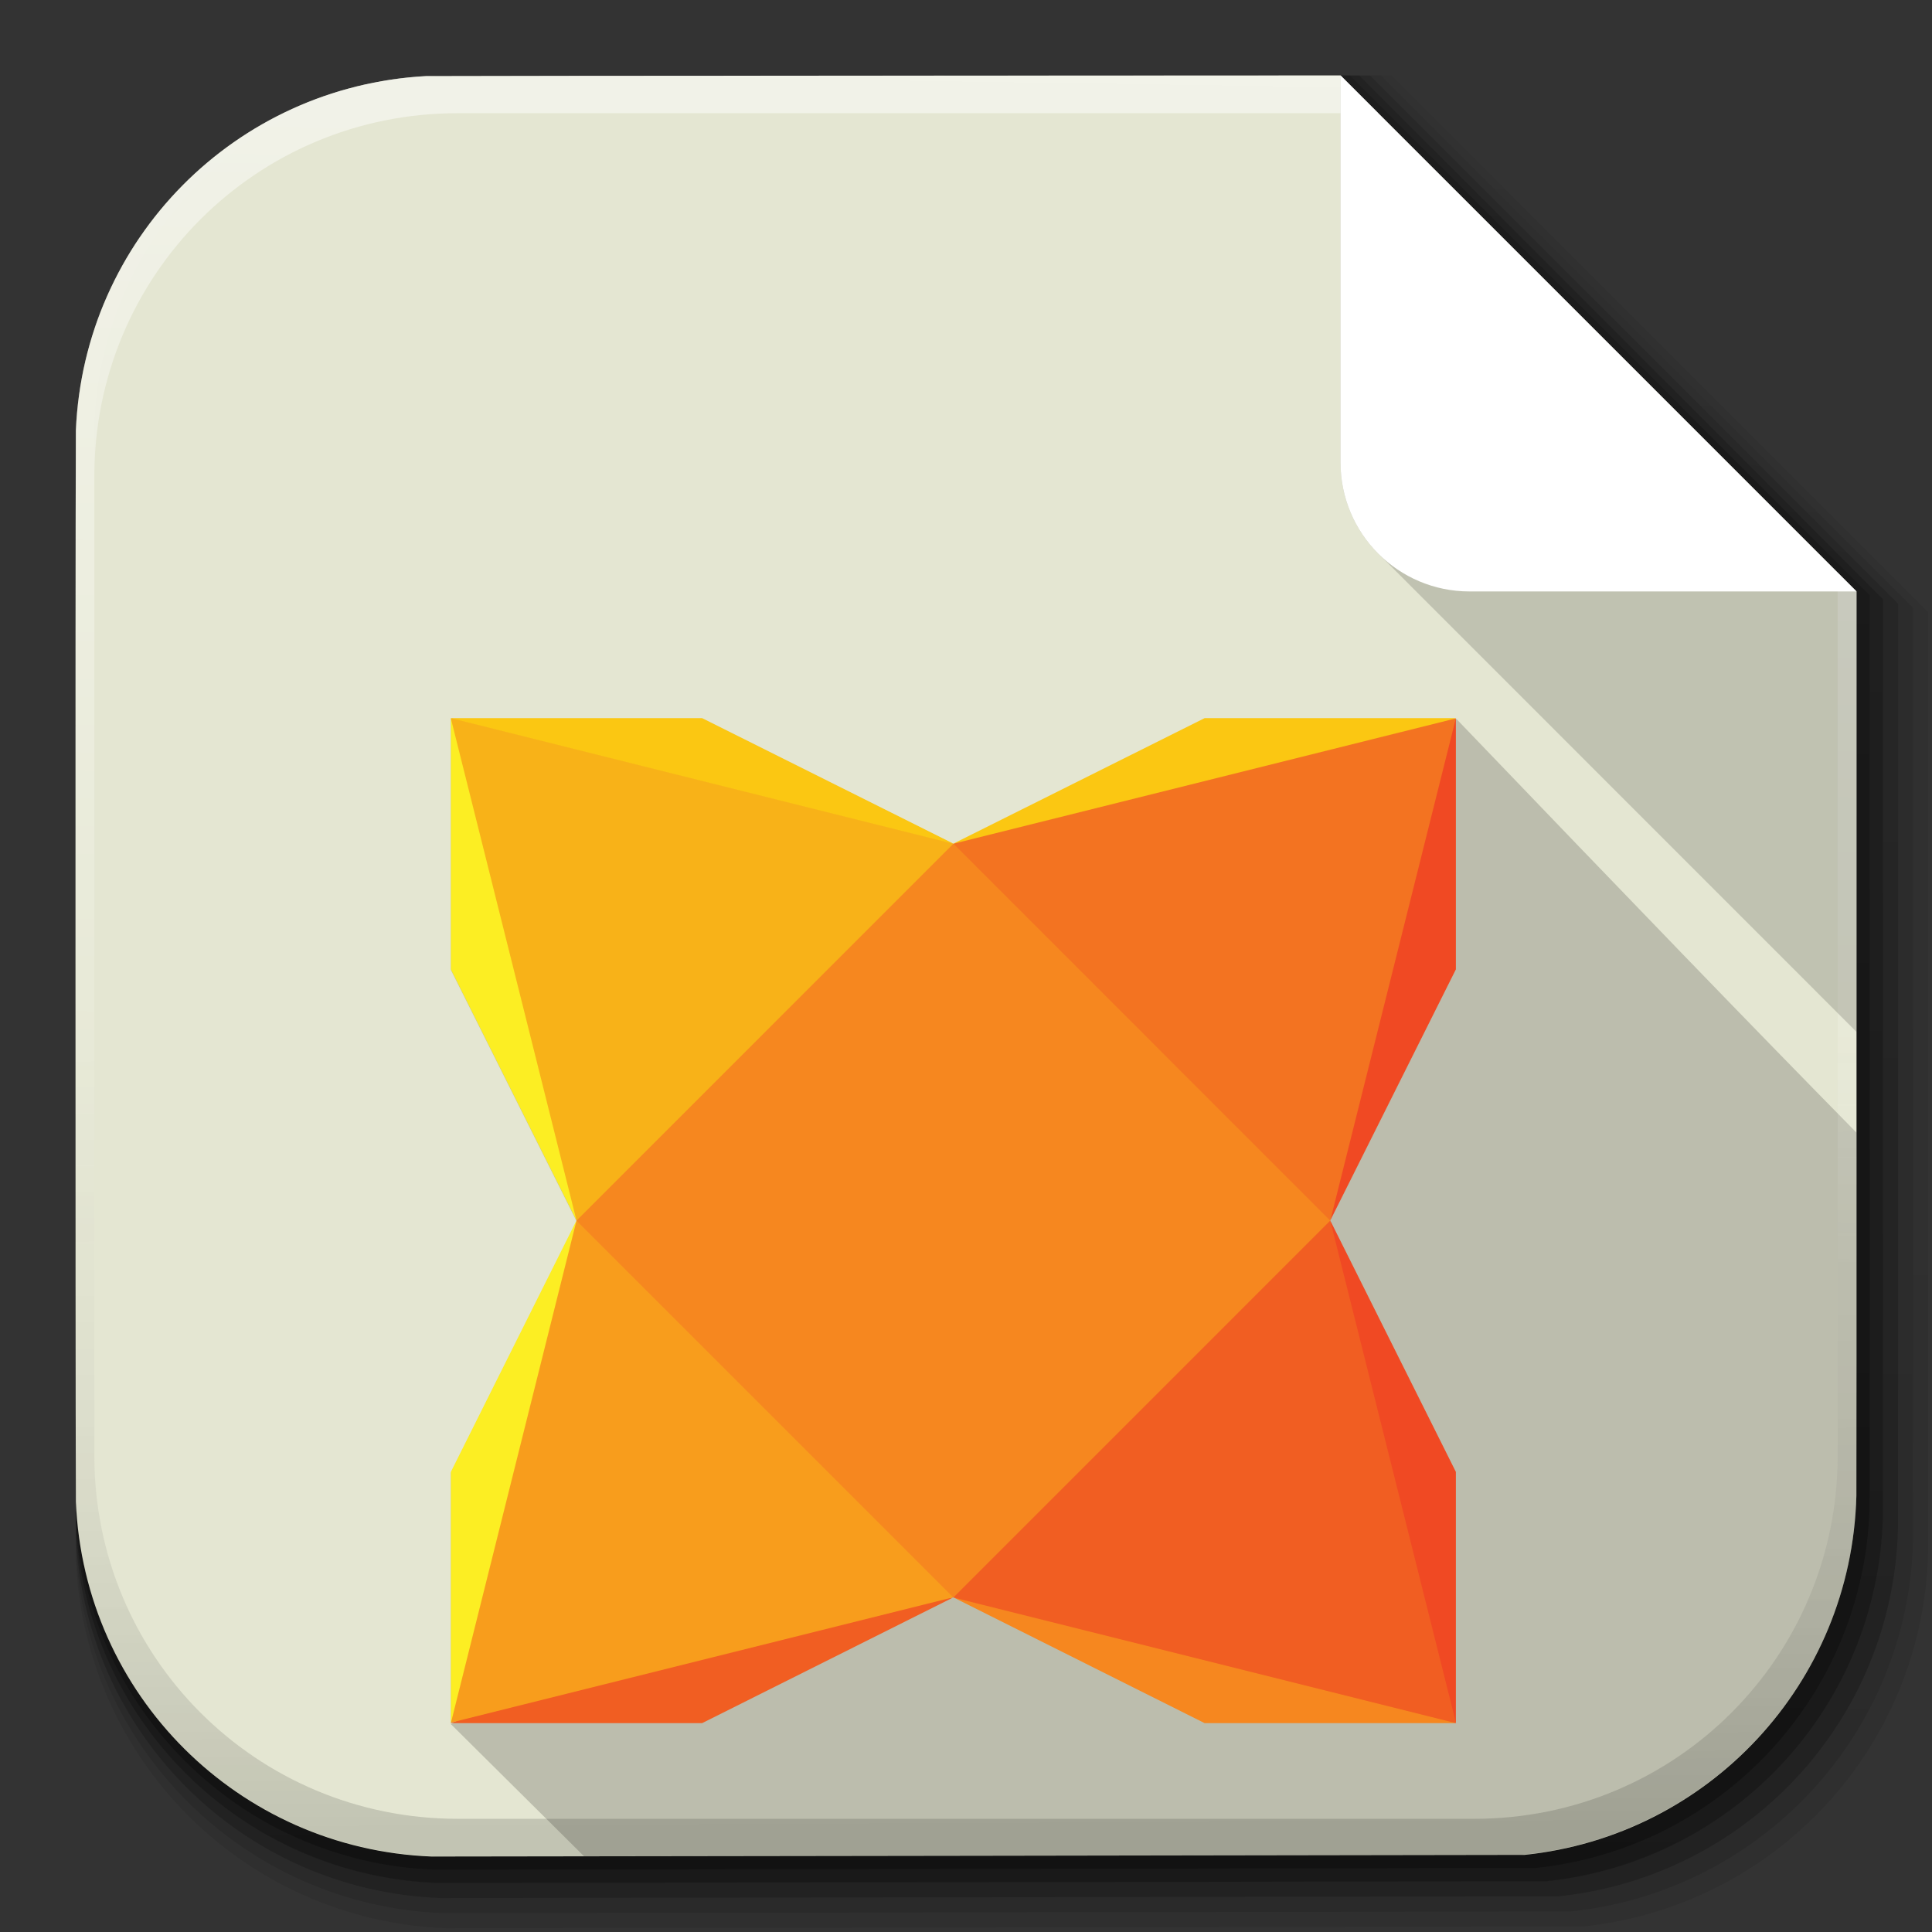 <?xml version="1.0" encoding="UTF-8" standalone="no"?>
<!-- Created with Inkscape (http://www.inkscape.org/) -->

<svg
   xmlns:dc="http://purl.org/dc/elements/1.1/"
   xmlns:cc="http://creativecommons.org/ns#"
   xmlns:rdf="http://www.w3.org/1999/02/22-rdf-syntax-ns#"
   xmlns:svg="http://www.w3.org/2000/svg"
   xmlns="http://www.w3.org/2000/svg"
   xmlns:xlink="http://www.w3.org/1999/xlink"
   xmlns:sodipodi="http://sodipodi.sourceforge.net/DTD/sodipodi-0.dtd"
   xmlns:inkscape="http://www.inkscape.org/namespaces/inkscape"
   version="1.1"
   width="512"
   height="512"
   id="svg2"
   inkscape:version="0.91 r13725"
   sodipodi:docname="text-haxe.svg">
  <rect width="100%" height="100%" fill="#333333" stroke="none"/>
  <sodipodi:namedview
     pagecolor="#ffffff"
     bordercolor="#666666"
     borderopacity="1"
     objecttolerance="10"
     gridtolerance="10"
     guidetolerance="10"
     inkscape:pageopacity="0"
     inkscape:pageshadow="2"
     inkscape:window-width="1920"
     inkscape:window-height="1025"
     id="namedview190"
     showgrid="false"
     inkscape:zoom="1.3037281"
     inkscape:cx="115.77308"
     inkscape:cy="246.34645"
     inkscape:window-x="-4"
     inkscape:window-y="-4"
     inkscape:window-maximized="1"
     inkscape:current-layer="svg2" />
  <defs
     id="defs4">
    <linearGradient
       id="linearGradient3170">
      <stop
         offset="0"
         style="stop-color:#cc7110;stop-opacity:1"
         id="stop3172" />
      <stop
         offset="1"
         style="stop-color:#673f0b;stop-opacity:0.784"
         id="stop3174" />
    </linearGradient>
    <linearGradient
       id="linearGradient3938">
      <stop
         offset="0"
         style="stop-color:#b1f1ee;stop-opacity:0.931"
         id="stop3940" />
      <stop
         offset="1"
         style="stop-color:#132682;stop-opacity:1"
         id="stop3942" />
    </linearGradient>
    <linearGradient
       gradientUnits="userSpaceOnUse"
       id="XMLID_74_-8-1"
       y2="48.085"
       x2="78.466"
       y1="56.301"
       x1="64.478">
      <stop
         offset="0"
         style="stop-color:#ffffff;stop-opacity:1"
         id="stop155-3-8" />
      <stop
         offset="1"
         style="stop-color:#e6e6e6;stop-opacity:1"
         id="stop157-94-6" />
    </linearGradient>
    <radialGradient
       gradientTransform="matrix(1,0,0,1.05,0,-19.271)"
       gradientUnits="userSpaceOnUse"
       xlink:href="#XMLID_74_-8-1"
       id="radialGradient3867"
       fy="385.484"
       fx="558.354"
       r="191.619"
       cy="385.484"
       cx="558.354" />
    <linearGradient
       gradientUnits="userSpaceOnUse"
       id="SVGID_2_"
       y2="217.459"
       x2="200.051"
       y1="185.074"
       x1="200.051">
      <stop
         offset="0"
         style="stop-color:#61b74a;stop-opacity:1"
         id="stop13" />
      <stop
         offset="1"
         style="stop-color:#449934;stop-opacity:1"
         id="stop15" />
    </linearGradient>
    <linearGradient
       gradientTransform="matrix(13.578,0,0,13.578,-2026.162,-2566.71)"
       gradientUnits="userSpaceOnUse"
       xlink:href="#SVGID_2_"
       id="linearGradient3021"
       y2="217.459"
       x2="200.051"
       y1="185.074"
       x1="200.051" />
    <linearGradient
       gradientUnits="userSpaceOnUse"
       id="linearGradient2460"
       y2="44.984"
       x2="19.36"
       y1="21.031"
       x1="19.245">
      <stop
         offset="0"
         style="stop-color:#fafafa;stop-opacity:1"
         id="stop3602" />
      <stop
         offset="1"
         style="stop-color:#f0f0f0;stop-opacity:1"
         id="stop3604" />
    </linearGradient>
    <linearGradient
       gradientTransform="matrix(11.077,0,0,11.077,-9.852,-20.578)"
       gradientUnits="userSpaceOnUse"
       xlink:href="#linearGradient2460"
       id="linearGradient3096"
       y2="44.984"
       x2="19.36"
       y1="21.031"
       x1="19.245" />
    <linearGradient
       gradientTransform="matrix(1.032,0,0,1.032,-830.864,592.678)"
       gradientUnits="userSpaceOnUse"
       xlink:href="#ButtonShadow-0-1-1-5"
       id="linearGradient4114-2"
       y2="20.626"
       x2="1006.808"
       y1="484.417"
       x1="1012.513" />
    <linearGradient
       gradientTransform="matrix(1.006,0,0,0.994,100,0)"
       gradientUnits="userSpaceOnUse"
       id="ButtonShadow-0-1-1-5"
       y2="7.017"
       x2="45.448"
       y1="92.54"
       x1="45.448">
      <stop
         offset="0"
         style="stop-color:#000000;stop-opacity:1"
         id="stop3750-8-9-3-6" />
      <stop
         offset="1"
         style="stop-color:#000000;stop-opacity:0.588"
         id="stop3752-5-6-4-2" />
    </linearGradient>
    <linearGradient
       gradientTransform="matrix(1.04,0,0,1.04,-837.951,592.518)"
       gradientUnits="userSpaceOnUse"
       xlink:href="#ButtonShadow-0-1-1-5"
       id="linearGradient4112-2"
       y2="20.626"
       x2="1006.808"
       y1="484.417"
       x1="1012.513" />
    <linearGradient
       gradientTransform="matrix(1.006,0,0,0.994,100,0)"
       gradientUnits="userSpaceOnUse"
       id="linearGradient5292"
       y2="7.017"
       x2="45.448"
       y1="92.54"
       x1="45.448">
      <stop
         offset="0"
         style="stop-color:#000000;stop-opacity:1"
         id="stop5294" />
      <stop
         offset="1"
         style="stop-color:#000000;stop-opacity:0.588"
         id="stop5296" />
    </linearGradient>
    <linearGradient
       gradientTransform="matrix(1.023,0,0,1.023,-823.777,592.838)"
       gradientUnits="userSpaceOnUse"
       xlink:href="#ButtonShadow-0-1-1-5"
       id="linearGradient4110-6"
       y2="20.626"
       x2="1006.808"
       y1="484.417"
       x1="1012.513" />
    <linearGradient
       gradientTransform="matrix(1.006,0,0,0.994,100,0)"
       gradientUnits="userSpaceOnUse"
       id="linearGradient5299"
       y2="7.017"
       x2="45.448"
       y1="92.54"
       x1="45.448">
      <stop
         offset="0"
         style="stop-color:#000000;stop-opacity:1"
         id="stop5301" />
      <stop
         offset="1"
         style="stop-color:#000000;stop-opacity:0.588"
         id="stop5303" />
    </linearGradient>
    <linearGradient
       gradientTransform="matrix(1.015,0,0,1.015,-816.69,592.997)"
       gradientUnits="userSpaceOnUse"
       xlink:href="#ButtonShadow-0-1-1-5"
       id="linearGradient4116-6"
       y2="20.626"
       x2="1006.808"
       y1="484.417"
       x1="1012.513" />
    <linearGradient
       gradientTransform="matrix(1.006,0,0,0.994,100,0)"
       gradientUnits="userSpaceOnUse"
       id="linearGradient5306"
       y2="7.017"
       x2="45.448"
       y1="92.54"
       x1="45.448">
      <stop
         offset="0"
         style="stop-color:#000000;stop-opacity:1"
         id="stop5308" />
      <stop
         offset="1"
         style="stop-color:#000000;stop-opacity:0.588"
         id="stop5310" />
    </linearGradient>
    <linearGradient
       gradientTransform="matrix(1.007,0,0,1.007,-810.489,593.137)"
       gradientUnits="userSpaceOnUse"
       xlink:href="#ButtonShadow-0-1-1-5"
       id="linearGradient3372"
       y2="20.626"
       x2="1006.808"
       y1="484.417"
       x1="1012.513" />
    <linearGradient
       gradientTransform="matrix(1.006,0,0,0.994,100,0)"
       gradientUnits="userSpaceOnUse"
       id="linearGradient5313"
       y2="7.017"
       x2="45.448"
       y1="92.54"
       x1="45.448">
      <stop
         offset="0"
         style="stop-color:#000000;stop-opacity:1"
         id="stop5315" />
      <stop
         offset="1"
         style="stop-color:#000000;stop-opacity:0.588"
         id="stop5317" />
    </linearGradient>
    <linearGradient
       gradientTransform="translate(-146.22,369.088)"
       gradientUnits="userSpaceOnUse"
       xlink:href="#linearGradient4487"
       id="linearGradient4082"
       y2="251.661"
       x2="1011.953"
       y1="476.26"
       x1="1016.104" />
    <linearGradient
       id="linearGradient4487">
      <stop
         offset="0"
         style="stop-color:#000000;stop-opacity:1"
         id="stop4489" />
      <stop
         offset="1"
         style="stop-color:#000000;stop-opacity:0"
         id="stop4491" />
    </linearGradient>
    <linearGradient
       id="linearGradient3737">
      <stop
         offset="0"
         style="stop-color:#ffffff;stop-opacity:1"
         id="stop3739" />
      <stop
         offset="1"
         style="stop-color:#ffffff;stop-opacity:0"
         id="stop3741" />
    </linearGradient>
    <linearGradient
       id="linearGradient4046">
      <stop
         offset="0"
         style="stop-color:#000000;stop-opacity:1"
         id="stop4048" />
      <stop
         offset="1"
         style="stop-color:#ffffff;stop-opacity:0.2"
         id="stop4050" />
    </linearGradient>
    <linearGradient
       gradientTransform="matrix(1.007,0,0,1.007,-810.489,593.137)"
       gradientUnits="userSpaceOnUse"
       xlink:href="#ButtonShadow-0-1-1-5"
       id="linearGradient5342"
       y2="20.626"
       x2="1006.808"
       y1="484.417"
       x1="1012.513" />
    <linearGradient
       gradientTransform="matrix(1.032,0,0,1.032,-830.864,592.678)"
       gradientUnits="userSpaceOnUse"
       xlink:href="#ButtonShadow-0-1-1-5-9"
       id="linearGradient4114-2-6"
       y2="20.626"
       x2="1006.808"
       y1="484.417"
       x1="1012.513" />
    <linearGradient
       gradientTransform="matrix(1.006,0,0,0.994,100,0)"
       gradientUnits="userSpaceOnUse"
       id="ButtonShadow-0-1-1-5-9"
       y2="7.017"
       x2="45.448"
       y1="92.54"
       x1="45.448">
      <stop
         offset="0"
         style="stop-color:#000000;stop-opacity:1"
         id="stop3750-8-9-3-6-4" />
      <stop
         offset="1"
         style="stop-color:#000000;stop-opacity:0.588"
         id="stop3752-5-6-4-2-9" />
    </linearGradient>
    <linearGradient
       gradientTransform="matrix(1.04,0,0,1.04,-837.951,592.518)"
       gradientUnits="userSpaceOnUse"
       xlink:href="#ButtonShadow-0-1-1-5-9"
       id="linearGradient4112-2-6"
       y2="20.626"
       x2="1006.808"
       y1="484.417"
       x1="1012.513" />
    <linearGradient
       gradientTransform="matrix(1.006,0,0,0.994,100,0)"
       gradientUnits="userSpaceOnUse"
       id="linearGradient5292-5"
       y2="7.017"
       x2="45.448"
       y1="92.54"
       x1="45.448">
      <stop
         offset="0"
         style="stop-color:#000000;stop-opacity:1"
         id="stop5294-8" />
      <stop
         offset="1"
         style="stop-color:#000000;stop-opacity:0.588"
         id="stop5296-4" />
    </linearGradient>
    <linearGradient
       gradientTransform="matrix(1.023,0,0,1.023,-823.777,592.838)"
       gradientUnits="userSpaceOnUse"
       xlink:href="#ButtonShadow-0-1-1-5-9"
       id="linearGradient4110-6-7"
       y2="20.626"
       x2="1006.808"
       y1="484.417"
       x1="1012.513" />
    <linearGradient
       gradientTransform="matrix(1.006,0,0,0.994,100,0)"
       gradientUnits="userSpaceOnUse"
       id="linearGradient5299-2"
       y2="7.017"
       x2="45.448"
       y1="92.54"
       x1="45.448">
      <stop
         offset="0"
         style="stop-color:#000000;stop-opacity:1"
         id="stop5301-9" />
      <stop
         offset="1"
         style="stop-color:#000000;stop-opacity:0.588"
         id="stop5303-1" />
    </linearGradient>
    <linearGradient
       gradientTransform="matrix(1.015,0,0,1.015,-816.69,592.997)"
       gradientUnits="userSpaceOnUse"
       xlink:href="#ButtonShadow-0-1-1-5-9"
       id="linearGradient4116-6-3"
       y2="20.626"
       x2="1006.808"
       y1="484.417"
       x1="1012.513" />
    <linearGradient
       gradientTransform="matrix(1.006,0,0,0.994,100,0)"
       gradientUnits="userSpaceOnUse"
       id="linearGradient5306-9"
       y2="7.017"
       x2="45.448"
       y1="92.54"
       x1="45.448">
      <stop
         offset="0"
         style="stop-color:#000000;stop-opacity:1"
         id="stop5308-0" />
      <stop
         offset="1"
         style="stop-color:#000000;stop-opacity:0.588"
         id="stop5310-6" />
    </linearGradient>
    <linearGradient
       gradientTransform="matrix(1.007,0,0,1.007,-810.489,593.137)"
       gradientUnits="userSpaceOnUse"
       xlink:href="#ButtonShadow-0-1-1-5-9"
       id="linearGradient3372-9"
       y2="20.626"
       x2="1006.808"
       y1="484.417"
       x1="1012.513" />
    <linearGradient
       gradientTransform="matrix(1.006,0,0,0.994,100,0)"
       gradientUnits="userSpaceOnUse"
       id="linearGradient5313-8"
       y2="7.017"
       x2="45.448"
       y1="92.54"
       x1="45.448">
      <stop
         offset="0"
         style="stop-color:#000000;stop-opacity:1"
         id="stop5315-8" />
      <stop
         offset="1"
         style="stop-color:#000000;stop-opacity:0.588"
         id="stop5317-1" />
    </linearGradient>
    <linearGradient
       gradientTransform="translate(-146.22,369.088)"
       gradientUnits="userSpaceOnUse"
       xlink:href="#linearGradient4487-8"
       id="linearGradient4082-7"
       y2="251.661"
       x2="1011.953"
       y1="476.26"
       x1="1016.104" />
    <linearGradient
       id="linearGradient4487-8">
      <stop
         offset="0"
         style="stop-color:#000000;stop-opacity:1"
         id="stop4489-0" />
      <stop
         offset="1"
         style="stop-color:#000000;stop-opacity:0"
         id="stop4491-4" />
    </linearGradient>
    <linearGradient
       gradientTransform="translate(778.6,-360.56)"
       gradientUnits="userSpaceOnUse"
       xlink:href="#linearGradient3737-8"
       id="linearGradient4084-7"
       y2="363.738"
       x2="988.786"
       y1="51.512"
       x1="993.439" />
    <linearGradient
       id="linearGradient3737-8">
      <stop
         offset="0"
         style="stop-color:#ffffff;stop-opacity:1"
         id="stop3739-4" />
      <stop
         offset="1"
         style="stop-color:#ffffff;stop-opacity:0"
         id="stop3741-7" />
    </linearGradient>
    <linearGradient
       gradientUnits="userSpaceOnUse"
       xlink:href="#linearGradient4046-2"
       id="linearGradient4086-1"
       y2="-55.941"
       x2="1763.69"
       y1="155.597"
       x1="1764.649" />
    <linearGradient
       id="linearGradient4046-2">
      <stop
         offset="0"
         style="stop-color:#000000;stop-opacity:1"
         id="stop4048-2" />
      <stop
         offset="1"
         style="stop-color:#ffffff;stop-opacity:0.2"
         id="stop4050-7" />
    </linearGradient>
    <linearGradient
       gradientTransform="matrix(1.007,0,0,1.007,-810.489,593.137)"
       gradientUnits="userSpaceOnUse"
       xlink:href="#ButtonShadow-0-1-1-5-9"
       id="linearGradient5342-3"
       y2="20.626"
       x2="1006.808"
       y1="484.417"
       x1="1012.513" />
    <linearGradient
       id="linearGradient4487-1">
      <stop
         offset="0"
         style="stop-color:#000000;stop-opacity:1"
         id="stop4489-6" />
      <stop
         offset="1"
         style="stop-color:#000000;stop-opacity:0"
         id="stop4491-0" />
    </linearGradient>
    <linearGradient
       gradientTransform="translate(778.6,-360.56)"
       gradientUnits="userSpaceOnUse"
       xlink:href="#linearGradient3737-9"
       id="linearGradient4084-8"
       y2="363.738"
       x2="988.786"
       y1="51.512"
       x1="993.439" />
    <linearGradient
       id="linearGradient3737-9">
      <stop
         offset="0"
         style="stop-color:#ffffff;stop-opacity:1"
         id="stop3739-7" />
      <stop
         offset="1"
         style="stop-color:#ffffff;stop-opacity:0"
         id="stop3741-4" />
    </linearGradient>
    <linearGradient
       gradientUnits="userSpaceOnUse"
       xlink:href="#linearGradient4046-3"
       id="linearGradient4086-12"
       y2="-55.941"
       x2="1763.69"
       y1="155.597"
       x1="1764.649" />
    <linearGradient
       id="linearGradient4046-3">
      <stop
         offset="0"
         style="stop-color:#000000;stop-opacity:1"
         id="stop4048-7" />
      <stop
         offset="1"
         style="stop-color:#ffffff;stop-opacity:0.2"
         id="stop4050-73" />
    </linearGradient>
    <linearGradient
       id="linearGradient2760">
      <stop
         offset="0"
         style="stop-color:#ffffff;stop-opacity:1"
         id="stop2770" />
      <stop
         offset="1"
         style="stop-color:#a9a9a9;stop-opacity:1"
         id="stop2764" />
    </linearGradient>
    <linearGradient
       id="linearGradient4846">
      <stop
         offset="0"
         style="stop-color:#1a1a1a;stop-opacity:1"
         id="stop4848" />
      <stop
         offset="1"
         style="stop-color:#1e1e1e;stop-opacity:1"
         id="stop4856" />
    </linearGradient>
    <linearGradient
       id="linearGradient4922">
      <stop
         offset="0"
         style="stop-color:#1a1a1a;stop-opacity:1"
         id="stop4924" />
      <stop
         offset="0.156"
         style="stop-color:#636363;stop-opacity:1"
         id="stop4926" />
      <stop
         offset="0.332"
         style="stop-color:#b4b4b4;stop-opacity:1"
         id="stop4928" />
      <stop
         offset="0.536"
         style="stop-color:#636363;stop-opacity:1"
         id="stop4930" />
      <stop
         offset="1"
         style="stop-color:#000000;stop-opacity:1"
         id="stop4932" />
    </linearGradient>
    <linearGradient
       spreadMethod="reflect"
       gradientTransform="matrix(1.276,0,0,1.276,-135.894,2.45)"
       gradientUnits="userSpaceOnUse"
       xlink:href="#linearGradient4888"
       id="linearGradient4884"
       y2="110.86"
       x2="166.775"
       y1="152.12"
       x1="201.331" />
    <linearGradient
       id="linearGradient4888">
      <stop
         offset="0"
         style="stop-color:#c0821c;stop-opacity:1"
         id="stop4892" />
      <stop
         offset="1"
         style="stop-color:#e4ae48;stop-opacity:1"
         id="stop4894" />
    </linearGradient>
    <linearGradient
       gradientUnits="userSpaceOnUse"
       xlink:href="#linearGradient4898"
       id="linearGradient4882"
       y2="158.472"
       x2="258.222"
       y1="160.826"
       x1="13.021" />
    <linearGradient
       id="linearGradient4898">
      <stop
         offset="0"
         style="stop-color:#d78617;stop-opacity:1"
         id="stop4900" />
      <stop
         offset="1"
         style="stop-color:#5c1234;stop-opacity:1"
         id="stop4902" />
    </linearGradient>
    <linearGradient
       gradientTransform="scale(1.006,0.994)"
       gradientUnits="userSpaceOnUse"
       id="ButtonShadow"
       y2="7.017"
       x2="45.448"
       y1="92.54"
       x1="45.448">
      <stop
         offset="0"
         style="stop-color:#000000;stop-opacity:1"
         id="stop3750" />
      <stop
         offset="1"
         style="stop-color:#000000;stop-opacity:0.588"
         id="stop3752" />
    </linearGradient>
    <filter
       id="filter3174"
       color-interpolation-filters="sRGB">
      <feGaussianBlur
         id="feGaussianBlur3176"
         stdDeviation="1.71" />
    </filter>
    <linearGradient
       id="linearGradient10386">
      <stop
         offset="0"
         style="stop-color:#ffffff;stop-opacity:1"
         id="stop10388" />
      <stop
         offset="1"
         style="stop-color:#ffffff;stop-opacity:0"
         id="stop10390" />
    </linearGradient>
    <linearGradient
       spreadMethod="reflect"
       gradientTransform="matrix(1.846,0,0,1.846,-123.733,86.826)"
       gradientUnits="userSpaceOnUse"
       xlink:href="#linearGradient2760"
       id="linearGradient8264"
       y2="168.283"
       x2="214.266"
       y1="11.425"
       x1="212.864" />
    <linearGradient
       gradientTransform="matrix(12.103,0,0,12.103,-34.468,-46.187)"
       gradientUnits="userSpaceOnUse"
       xlink:href="#linearGradient2460"
       id="linearGradient3157"
       y2="36.644"
       x2="19.36"
       y1="6.295"
       x1="18.93" />
    <linearGradient
       xlink:href="#linearGradient4321"
       id="acyl_gradient"
       y2="1"
       x2="1"
       y1="0"
       x1="0" />
    <linearGradient
       id="linearGradient4321">
      <stop
         offset="0"
         style="stop-color:#ee0c0c;stop-opacity:1"
         id="stop1" />
      <stop
         offset="1"
         style="stop-color:#7a0404;stop-opacity:1"
         id="stop2" />
    </linearGradient>
    <radialGradient
       gradientTransform="matrix(2.425,-0.008,0.008,2.372,-135.718,-134.647)"
       gradientUnits="userSpaceOnUse"
       xlink:href="#linearGradient4321"
       id="radialGradient3928"
       fy="98.693"
       fx="94.71"
       r="150"
       cy="98.693"
       cx="94.71" />
    <radialGradient
       gradientTransform="matrix(2.425,-0.008,0.008,2.372,-135.718,-134.647)"
       gradientUnits="userSpaceOnUse"
       xlink:href="#linearGradient4321"
       id="radialGradient3932"
       fy="98.693"
       fx="94.71"
       r="150"
       cy="98.693"
       cx="94.71" />
    <radialGradient
       gradientTransform="matrix(1.653,0.006,-0.005,1.462,-50.507,-35.439)"
       gradientUnits="userSpaceOnUse"
       xlink:href="#linearGradient3938"
       id="radialGradient3140"
       fy="112.575"
       fx="110.737"
       r="150"
       cy="112.575"
       cx="110.737" />
    <linearGradient
       gradientTransform="matrix(1.007,0,0,1.007,261.627,527.411)"
       gradientUnits="userSpaceOnUse"
       xlink:href="#ButtonShadow-0-1-1-5-9-5"
       id="linearGradient5925"
       y2="107.9"
       x2="-109.975"
       y1="572.447"
       x1="-112.345" />
    <linearGradient
       gradientTransform="matrix(1.006,0,0,0.994,100,0)"
       gradientUnits="userSpaceOnUse"
       id="ButtonShadow-0-1-1-5-9-5"
       y2="7.017"
       x2="45.448"
       y1="92.54"
       x1="45.448">
      <stop
         offset="0"
         style="stop-color:#000000;stop-opacity:1"
         id="stop3750-8-9-3-6-4-0" />
      <stop
         offset="1"
         style="stop-color:#000000;stop-opacity:0.588"
         id="stop3752-5-6-4-2-9-8" />
    </linearGradient>
    <linearGradient
       gradientTransform="matrix(1.032,0,0,1.032,268.778,524.784)"
       gradientUnits="userSpaceOnUse"
       xlink:href="#ButtonShadow-0-1-1-5-9-5"
       id="linearGradient5927"
       y2="107.9"
       x2="-109.975"
       y1="572.447"
       x1="-112.345" />
    <linearGradient
       gradientTransform="matrix(1.006,0,0,0.994,100,0)"
       gradientUnits="userSpaceOnUse"
       id="linearGradient3129"
       y2="7.017"
       x2="45.448"
       y1="92.54"
       x1="45.448">
      <stop
         offset="0"
         style="stop-color:#000000;stop-opacity:1"
         id="stop3131" />
      <stop
         offset="1"
         style="stop-color:#000000;stop-opacity:0.588"
         id="stop3133" />
    </linearGradient>
    <linearGradient
       gradientTransform="matrix(1.015,0,0,1.015,263.804,526.611)"
       gradientUnits="userSpaceOnUse"
       xlink:href="#ButtonShadow-0-1-1-5-9-5"
       id="linearGradient5929"
       y2="107.9"
       x2="-109.975"
       y1="572.447"
       x1="-112.345" />
    <linearGradient
       gradientTransform="matrix(1.006,0,0,0.994,100,0)"
       gradientUnits="userSpaceOnUse"
       id="linearGradient3136"
       y2="7.017"
       x2="45.448"
       y1="92.54"
       x1="45.448">
      <stop
         offset="0"
         style="stop-color:#000000;stop-opacity:1"
         id="stop3138" />
      <stop
         offset="1"
         style="stop-color:#000000;stop-opacity:0.588"
         id="stop3140" />
    </linearGradient>
    <linearGradient
       gradientTransform="matrix(1.023,0,0,1.023,266.292,525.697)"
       gradientUnits="userSpaceOnUse"
       xlink:href="#ButtonShadow-0-1-1-5-9-5"
       id="linearGradient5931"
       y2="107.9"
       x2="-109.975"
       y1="572.447"
       x1="-112.345" />
    <linearGradient
       gradientTransform="matrix(1.006,0,0,0.994,100,0)"
       gradientUnits="userSpaceOnUse"
       id="linearGradient3143"
       y2="7.017"
       x2="45.448"
       y1="92.54"
       x1="45.448">
      <stop
         offset="0"
         style="stop-color:#000000;stop-opacity:1"
         id="stop3145" />
      <stop
         offset="1"
         style="stop-color:#000000;stop-opacity:0.588"
         id="stop3147" />
    </linearGradient>
    <linearGradient
       gradientTransform="matrix(1.04,0,0,1.04,271.266,523.87)"
       gradientUnits="userSpaceOnUse"
       xlink:href="#ButtonShadow-0-1-1-5-9-5"
       id="linearGradient5933"
       y2="107.9"
       x2="-109.975"
       y1="572.447"
       x1="-112.345" />
    <linearGradient
       gradientTransform="matrix(1.006,0,0,0.994,100,0)"
       gradientUnits="userSpaceOnUse"
       id="linearGradient3150"
       y2="7.017"
       x2="45.448"
       y1="92.54"
       x1="45.448">
      <stop
         offset="0"
         style="stop-color:#000000;stop-opacity:1"
         id="stop3152" />
      <stop
         offset="1"
         style="stop-color:#000000;stop-opacity:0.588"
         id="stop3154" />
    </linearGradient>
    <linearGradient
       gradientTransform="translate(-753.587,-30.143)"
       gradientUnits="userSpaceOnUse"
       xlink:href="#linearGradient3737-9-0"
       id="linearGradient4084-8-2"
       y2="363.738"
       x2="988.786"
       y1="51.512"
       x1="993.439" />
    <linearGradient
       id="linearGradient3737-9-0">
      <stop
         offset="0"
         style="stop-color:#ffffff;stop-opacity:1"
         id="stop3739-7-5" />
      <stop
         offset="1"
         style="stop-color:#ffffff;stop-opacity:0"
         id="stop3741-4-2" />
    </linearGradient>
    <linearGradient
       gradientTransform="translate(-1532.187,330.416)"
       gradientUnits="userSpaceOnUse"
       xlink:href="#linearGradient4046-3-3"
       id="linearGradient4086-12-9"
       y2="-55.941"
       x2="1763.69"
       y1="155.597"
       x1="1764.649" />
    <linearGradient
       id="linearGradient4046-3-3">
      <stop
         offset="0"
         style="stop-color:#000000;stop-opacity:1"
         id="stop4048-7-5" />
      <stop
         offset="1"
         style="stop-color:#ffffff;stop-opacity:0.2"
         id="stop4050-73-5" />
    </linearGradient>
    <linearGradient
       gradientUnits="userSpaceOnUse"
       xlink:href="#linearGradient5059"
       id="linearGradient5071"
       y2="170.422"
       x2="153.125"
       y1="170.422"
       x1="102.875" />
    <linearGradient
       id="linearGradient5059">
      <stop
         offset="0"
         style="stop-color:#0b0826;stop-opacity:0.498"
         id="stop5061" />
      <stop
         offset="1"
         style="stop-color:#0b0826;stop-opacity:1"
         id="stop5063" />
    </linearGradient>
    <linearGradient
       gradientUnits="userSpaceOnUse"
       xlink:href="#linearGradient5059"
       id="linearGradient3985"
       y2="170.422"
       x2="153.125"
       y1="170.422"
       x1="102.875" />
    <radialGradient
       spreadMethod="pad"
       gradientTransform="matrix(1,0,0,1.204,0,-58.435)"
       gradientUnits="userSpaceOnUse"
       xlink:href="#linearGradient3938"
       id="radialGradient14612"
       fy="286.954"
       fx="244.265"
       r="62.546"
       cy="286.954"
       cx="244.265" />
  </defs>
  <g
     id="layer1"
     transform="translate(0,-540.362)" />
  <g
     id="g2036"
     transform="matrix(1.1,0,0,0.444,95.081,256.393)">
    <g
       style="opacity:0.4"
       id="g3712"
       transform="matrix(1.053,0,0,1.286,-1.263,-13.429)" />
  </g>
  <g
     id="g3541"
     transform="translate(97.481,231.282)" />
  <g
     id="g3536"
     transform="translate(97.481,231.282)" />
  <g
     id="g4076"
     transform="translate(-605.519,-353.968)">
    <g
       id="g4038"
       transform="translate(-926.668,684.384)" />
  </g>
  <g
     id="g5918"
     transform="translate(54.089,-616.042)">
    <path
       style="opacity:0.25;color:#000000;fill:url(#linearGradient5925);fill-opacity:1;fill-rule:nonzero;stroke:none;stroke-width:1.5;marker:none;visibility:visible;display:inline;overflow:visible;enable-background:accumulate"
       id="path5873"
       d="m 60.99,1111.542 144.328,-0.206 147.527,-0.241 c 49.041,-5.122 87.225,-45.726 88.537,-95.85 9e-4,-0.035 -9e-4,-0.069 0,-0.103 9e-4,-0.414 -8e-4,-0.647 0,-1.067 0.042,-21.503 0.034,-49.942 0.034,-87.765 l 0,-152.514 -68.862,-68.877 -68.897,-68.877 -152.824,0.069 c -40.253,0.017 -69.341,0.041 -91.323,0.103 -50.89,2.755 -91.336,43.548 -93.49,94.611 -0.099,30.63 -0.103,74.757 -0.103,143.018 0,68.269 0.005,112.388 0.103,143.018 2.175,51.557 43.387,92.644 94.969,94.68 z" />
    <path
       style="opacity:0.1;color:#000000;fill:url(#linearGradient5927);fill-opacity:1;fill-rule:nonzero;stroke:none;stroke-width:1.5;marker:none;visibility:visible;display:inline;overflow:visible;enable-background:accumulate"
       id="path5902"
       d="m 63.289,1123.042 147.819,-0.211 151.095,-0.247 c 50.227,-5.246 89.334,-46.832 90.678,-98.168 9e-4,-0.035 -9e-4,-0.07 0,-0.106 9e-4,-0.424 -8e-4,-0.663 0,-1.092 0.043,-22.023 0.035,-51.15 0.035,-89.888 l 0,-156.202 -70.528,-70.543 -70.563,-70.543 -156.52,0.07 c -41.226,0.018 -71.018,0.042 -93.532,0.106 -52.121,2.821 -93.545,44.601 -95.751,96.9 -0.101,31.371 -0.106,76.565 -0.106,146.477 0,69.92 0.005,115.106 0.106,146.477 2.227,52.804 44.436,94.885 97.266,96.97 z" />
    <path
       style="opacity:0.25;color:#000000;fill:url(#linearGradient5929);fill-opacity:1;fill-rule:nonzero;stroke:none;stroke-width:1.5;marker:none;visibility:visible;display:inline;overflow:visible;enable-background:accumulate"
       id="path5906"
       d="m 61.69,1115.042 145.391,-0.208 148.613,-0.243 c 49.402,-5.16 87.867,-46.063 89.189,-96.555 9e-4,-0.035 -9e-4,-0.069 0,-0.104 9e-4,-0.417 -8e-4,-0.652 0,-1.074 0.042,-21.661 0.034,-50.31 0.034,-88.411 l 0,-153.636 -69.369,-69.384 -69.404,-69.384 -153.949,0.069 c -40.549,0.017 -69.851,0.042 -91.995,0.104 -51.264,2.775 -92.009,43.868 -94.178,95.308 -0.099,30.856 -0.104,75.308 -0.104,144.071 0,68.771 0.005,113.215 0.104,144.071 2.191,51.937 43.706,93.326 95.668,95.377 z" />
    <path
       style="opacity:0.2;color:#000000;fill:url(#linearGradient5931);fill-opacity:1;fill-rule:nonzero;stroke:none;stroke-width:1.5;marker:none;visibility:visible;display:inline;overflow:visible;enable-background:accumulate"
       id="path5910"
       d="m 62.49,1119.042 146.605,-0.21 149.854,-0.245 c 49.815,-5.203 88.601,-46.447 89.933,-97.362 9e-4,-0.035 -9e-4,-0.07 0,-0.105 9e-4,-0.42 -8e-4,-0.657 0,-1.083 0.043,-21.842 0.034,-50.73 0.034,-89.149 l 0,-154.919 -69.948,-69.964 -69.983,-69.964 -155.235,0.07 c -40.888,0.018 -70.434,0.042 -92.764,0.105 -51.693,2.798 -92.777,44.235 -94.965,96.104 -0.1,31.114 -0.105,75.936 -0.105,145.274 0,69.346 0.005,114.16 0.105,145.274 2.209,52.37 44.071,94.105 96.467,96.174 z" />
    <path
       style="opacity:0.08;color:#000000;fill:url(#linearGradient5933);fill-opacity:1;fill-rule:nonzero;stroke:none;stroke-width:1.5;marker:none;visibility:visible;display:inline;overflow:visible;enable-background:accumulate"
       id="path5914"
       d="m 64.089,1127.042 149.033,-0.213 152.336,-0.249 c 50.64,-5.289 90.068,-47.217 91.423,-98.974 10e-4,-0.036 -9e-4,-0.071 0,-0.106 10e-4,-0.427 -8e-4,-0.668 0,-1.101 0.043,-22.204 0.035,-51.57 0.035,-90.626 l 0,-157.485 -71.107,-71.122 -71.142,-71.122 -157.806,0.071 c -41.565,0.018 -71.601,0.043 -94.3,0.107 -52.549,2.845 -94.314,44.967 -96.538,97.696 -0.102,31.629 -0.107,77.194 -0.107,147.68 0,70.494 0.005,116.051 0.106,147.68 2.245,53.238 44.801,95.664 98.065,97.767 z" />
  </g>
  <path
     style="color:#000000;fill:#e4e6d2;fill-opacity:1;fill-rule:nonzero;stroke:none;stroke-width:1.5;marker:none;visibility:visible;display:inline;overflow:visible;enable-background:accumulate"
     id="rect4121"
     d="m 114.376,492 143.262,-0.205 146.438,-0.239 c 48.679,-5.084 86.58,-45.389 87.883,-95.144 8.9e-4,-0.034 -8.7e-4,-0.068 0,-0.102 8.5e-4,-0.411 -8.2e-4,-0.643 0,-1.059 0.042,-21.345 0.034,-49.574 0.034,-87.119 l 0,-151.391 -68.353,-68.37 -68.388,-68.37 -151.695,0.068 c -39.955,0.017 -68.829,0.041 -90.649,0.102 -50.514,2.735 -90.662,43.227 -92.8,93.915 -0.098,30.405 -0.102,74.207 -0.102,141.965 0,67.766 0.005,111.56 0.102,141.965 2.158,51.177 43.066,91.962 94.268,93.983 z" />
  <path
     style="fill:#000000;fill-opacity:0.176"
     d="M 119.504 190.465 L 119.504 190.533 L 119.504 257.078 L 152.805 323.646 L 152.799 323.594 L 152.811 323.639 L 152.867 323.639 L 152.811 323.695 L 152.811 323.656 L 152.805 323.646 C 152.805 323.649 152.807 323.664 152.807 323.664 L 119.504 390.312 L 119.504 456.787 L 119.504 456.924 L 119.57 456.77 C 120.691 456.473 120.434 456.558 119.504 456.924 C 130.455 467.77 142.358 479.586 154.789 491.941 L 257.639 491.795 L 404.076 491.557 C 452.755 486.472 490.656 446.167 491.959 396.412 C 491.96 396.378 491.958 396.343 491.959 396.309 C 491.96 395.898 491.958 395.666 491.959 395.25 C 492.001 373.905 491.994 345.676 491.994 308.131 L 491.994 300.162 C 463.389 271.075 432.815 239.364 385.967 190.533 L 385.971 190.533 L 385.971 190.465 L 385.967 190.48 L 385.967 190.467 L 385.938 190.541 L 385.625 190.619 L 385.967 190.467 L 385.971 190.465 L 319.35 190.465 L 252.734 223.738 L 186.119 190.465 L 119.504 190.465 z "
     id="path4655" />
  <g
     id="g4076-9-1"
     transform="translate(-605.519,-353.968)">
    <g
       id="g4038-9-8"
       transform="translate(-926.668,684.384)">
      <g
         id="g4929">
        <path
           style="opacity:0.5;color:#000000;fill:url(#linearGradient4084-8-2);fill-opacity:1;fill-rule:nonzero;stroke:none;stroke-width:1.5;marker:none;visibility:visible;display:inline;overflow:visible;enable-background:accumulate"
           id="rect6809-2-3-8"
           transform="translate(1532.187,-330.416)"
           d="m 355.25,20 -151.688,0.062 c -39.955,0.017 -68.836,0.032 -90.656,0.094 -4.736,0.256 -9.376,0.853 -13.906,1.75 -1.51,0.299 -3.016,0.633 -4.5,1 -2.226,0.55 -4.431,1.177 -6.594,1.875 -20.904,6.751 -38.688,20.284 -50.812,38.031 -0.108,0.159 -0.236,0.309 -0.344,0.469 -0.306,0.454 -0.607,0.915 -0.906,1.375 -1.618,2.488 -3.108,5.05 -4.5,7.688 -2.416,4.579 -4.508,9.398 -6.188,14.375 -0.014,0.04 -0.018,0.085 -0.031,0.125 -0.482,1.434 -0.927,2.88 -1.344,4.344 -0.208,0.732 -0.402,1.449 -0.594,2.188 -0.027,0.106 -0.067,0.207 -0.094,0.312 -0.163,0.636 -0.318,1.297 -0.469,1.938 -0.175,0.745 -0.342,1.467 -0.5,2.219 -0.042,0.2 -0.084,0.393 -0.125,0.594 -0.114,0.557 -0.208,1.127 -0.312,1.688 -0.141,0.758 -0.283,1.517 -0.406,2.281 -0.124,0.764 -0.238,1.542 -0.344,2.312 -0.212,1.541 -0.391,3.093 -0.531,4.656 -0.14,1.563 -0.246,3.135 -0.312,4.719 C 19.996,144.499 20,188.304 20,256.062 c 0,67.673 -0.003,111.412 0.094,141.812 1.33e-4,0.042 -1.33e-4,0.115 0,0.156 0.003,0.063 -0.003,0.125 0,0.188 0.007,0.166 0.023,0.334 0.031,0.5 0.103,2.1 0.268,4.187 0.5,6.25 0.014,0.126 0.048,0.249 0.062,0.375 0.084,0.719 0.182,1.411 0.281,2.125 0.098,0.703 0.2,1.396 0.312,2.094 0.043,0.27 0.08,0.544 0.125,0.812 0.062,0.363 0.122,0.732 0.188,1.094 0.039,0.218 0.084,0.439 0.125,0.656 0.088,0.466 0.187,0.943 0.281,1.406 0.135,0.664 0.258,1.31 0.406,1.969 0.031,0.137 0.062,0.27 0.094,0.406 0.058,0.252 0.128,0.499 0.188,0.75 0.129,0.542 0.268,1.087 0.406,1.625 0.053,0.208 0.102,0.418 0.156,0.625 0.152,0.576 0.307,1.147 0.469,1.719 0.22,0.779 0.449,1.573 0.688,2.344 0.716,2.312 1.497,4.578 2.375,6.812 0.281,0.717 0.578,1.448 0.875,2.156 0.009,0.021 0.022,0.041 0.031,0.062 0.284,0.677 0.576,1.331 0.875,2 0.029,0.064 0.065,0.124 0.094,0.188 0.281,0.626 0.55,1.256 0.844,1.875 0.05,0.104 0.106,0.208 0.156,0.312 0.276,0.576 0.557,1.149 0.844,1.719 0.069,0.138 0.149,0.269 0.219,0.406 1.444,2.828 3.018,5.59 4.719,8.25 1.276,1.995 2.619,3.92 4.031,5.812 0.471,0.631 0.952,1.256 1.438,1.875 0.971,1.238 1.972,2.468 3,3.656 C 61.815,478.79 88.262,491.871 117.875,492 l 2.625,0 C 67.525,491.6 25,448.823 25,395.75 l 0,-269.5 C 25,72.927 67.927,30 121.25,30 l 244,0 -10,-10 z M 487,151.75 l 0,244 c 0,50.257 -38.128,91.261 -87.156,95.812 l 3.188,0 c 30.127,-2.822 56.216,-19.119 72.219,-42.844 0.441,-0.654 0.887,-1.304 1.312,-1.969 0.426,-0.665 0.84,-1.355 1.25,-2.031 1.229,-2.027 2.385,-4.098 3.469,-6.219 0.361,-0.707 0.718,-1.408 1.062,-2.125 0.344,-0.717 0.673,-1.461 1,-2.188 1.602,-3.555 3.01,-7.202 4.188,-10.969 0.025,-0.082 0.037,-0.168 0.062,-0.25 0.716,-2.312 1.359,-4.68 1.906,-7.062 0.182,-0.794 0.337,-1.573 0.5,-2.375 0.163,-0.802 0.325,-1.629 0.469,-2.438 0.144,-0.809 0.282,-1.622 0.406,-2.438 0.04,-0.262 0.087,-0.518 0.125,-0.781 0.079,-0.554 0.149,-1.099 0.219,-1.656 0.025,-0.198 0.039,-0.396 0.062,-0.594 0.074,-0.623 0.156,-1.248 0.219,-1.875 0.014,-0.135 0.018,-0.272 0.031,-0.406 0.067,-0.7 0.135,-1.389 0.188,-2.094 0.005,-0.062 -0.005,-0.126 0,-0.188 0.047,-0.653 0.09,-1.312 0.125,-1.969 0.006,-0.114 0.025,-0.229 0.031,-0.344 5.1e-4,-0.01 -5e-4,-0.021 0,-0.031 0.039,-0.768 0.073,-1.54 0.094,-2.312 8.9e-4,-0.034 -8.7e-4,-0.06 0,-0.094 1e-4,-0.048 -4e-5,-0.081 0,-0.125 0.008,-0.313 -0.005,-0.624 0,-0.938 0.021,-10.672 0.028,-23.05 0.031,-37.469 0.003,-14.419 0,-30.884 0,-49.656 l 0,-151.375 -5,-5 z" />
        <path
           style="opacity:0.15;color:#000000;fill:url(#linearGradient4086-12-9);fill-opacity:1;fill-rule:nonzero;stroke:none;stroke-width:1.5;marker:none;visibility:visible;display:inline;overflow:visible;enable-background:accumulate"
           id="path3981-7-8"
           transform="translate(1532.187,-330.416)"
           d="m 112.906,20.156 c -4.736,0.256 -9.376,0.853 -13.906,1.75 -1.51,0.299 -3.016,0.633 -4.5,1 -2.226,0.55 -4.431,1.177 -6.594,1.875 -2.163,0.698 -4.282,1.472 -6.375,2.312 -9.768,3.923 -18.748,9.36 -26.656,16.031 -5.084,4.289 -9.725,9.084 -13.844,14.312 -1.373,1.743 -2.683,3.539 -3.938,5.375 -0.11,0.16 -0.235,0.308 -0.344,0.469 -0.306,0.454 -0.607,0.915 -0.906,1.375 -0.809,1.244 -1.59,2.53 -2.344,3.812 -0.167,0.284 -0.336,0.558 -0.5,0.844 -0.207,0.361 -0.391,0.73 -0.594,1.094 -0.185,0.332 -0.381,0.666 -0.562,1 -0.171,0.315 -0.333,0.62 -0.5,0.938 -0.348,0.659 -0.698,1.332 -1.031,2 -0.667,1.337 -1.3,2.692 -1.906,4.062 -0.88,1.988 -1.719,4.007 -2.469,6.062 -0.026,0.071 -0.037,0.148 -0.062,0.219 -0.255,0.705 -0.51,1.412 -0.75,2.125 -0.006,0.019 0.006,0.044 0,0.062 -0.478,1.425 -0.93,2.859 -1.344,4.312 -0.018,0.063 -0.045,0.125 -0.062,0.188 -0.189,0.669 -0.356,1.326 -0.531,2 -0.03,0.115 -0.064,0.228 -0.094,0.344 -0.16,0.626 -0.321,1.275 -0.469,1.906 -0.141,0.599 -0.277,1.178 -0.406,1.781 -0.056,0.261 -0.102,0.52 -0.156,0.781 -0.02,0.095 -0.043,0.186 -0.062,0.281 -0.111,0.547 -0.21,1.106 -0.312,1.656 -0.048,0.259 -0.11,0.522 -0.156,0.781 -0.089,0.499 -0.169,0.998 -0.25,1.5 -0.051,0.313 -0.109,0.624 -0.156,0.938 -0.069,0.455 -0.125,0.918 -0.188,1.375 -0.106,0.77 -0.193,1.536 -0.281,2.312 -0.088,0.776 -0.18,1.562 -0.25,2.344 -0.139,1.553 -0.246,3.114 -0.312,4.688 -4.41e-4,0.01 4.38e-4,0.021 0,0.031 -2.7e-5,0.008 2.7e-5,0.023 0,0.031 C 19.996,144.529 20,188.323 20,256.062 c 0,67.692 -0.003,111.443 0.094,141.844 1.07e-4,0.033 -1.07e-4,0.092 0,0.125 0.002,0.052 -0.002,0.104 0,0.156 0.008,0.187 0.022,0.376 0.031,0.562 0.106,2.143 0.292,4.271 0.531,6.375 0.002,0.021 -0.002,0.042 0,0.062 0.089,0.773 0.206,1.514 0.312,2.281 0.108,0.778 0.218,1.572 0.344,2.344 0.111,0.676 0.219,1.36 0.344,2.031 0.017,0.094 0.045,0.187 0.062,0.281 0.089,0.475 0.185,0.965 0.281,1.438 0.116,0.569 0.218,1.122 0.344,1.688 0.051,0.231 0.103,0.457 0.156,0.688 0.055,0.242 0.13,0.477 0.188,0.719 0.169,0.71 0.347,1.421 0.531,2.125 0.011,0.041 0.02,0.084 0.031,0.125 0.154,0.586 0.304,1.168 0.469,1.75 0.044,0.156 0.08,0.313 0.125,0.469 0.179,0.623 0.371,1.257 0.562,1.875 0.035,0.113 0.059,0.231 0.094,0.344 0.206,0.655 0.437,1.288 0.656,1.938 0.257,0.762 0.506,1.528 0.781,2.281 0.015,0.04 0.017,0.085 0.031,0.125 0.261,0.713 0.536,1.42 0.812,2.125 0.277,0.707 0.582,1.426 0.875,2.125 0.013,0.03 0.018,0.064 0.031,0.094 0.281,0.668 0.58,1.308 0.875,1.969 0.126,0.282 0.246,0.563 0.375,0.844 0.187,0.407 0.371,0.815 0.562,1.219 0.05,0.106 0.106,0.207 0.156,0.312 0.296,0.618 0.598,1.233 0.906,1.844 0.105,0.207 0.206,0.419 0.312,0.625 0.31,0.602 0.647,1.187 0.969,1.781 0.377,0.697 0.763,1.408 1.156,2.094 0.252,0.44 0.491,0.877 0.75,1.312 0.144,0.243 0.291,0.477 0.438,0.719 0.41,0.676 0.825,1.335 1.25,2 0.851,1.329 1.744,2.653 2.656,3.938 0.379,0.535 0.767,1.067 1.156,1.594 0.138,0.186 0.267,0.377 0.406,0.562 0.294,0.392 0.606,0.769 0.906,1.156 0.2,0.258 0.392,0.526 0.594,0.781 0.083,0.105 0.166,0.208 0.25,0.312 0.325,0.408 0.668,0.817 1,1.219 0.5,0.606 0.986,1.187 1.5,1.781 0.514,0.594 1.034,1.2 1.562,1.781 1.056,1.163 2.139,2.296 3.25,3.406 1.105,1.105 2.218,2.198 3.375,3.25 0.006,0.005 0.026,-0.005 0.031,0 1.744,1.584 3.55,3.106 5.406,4.562 16.595,13.027 37.533,20.807 60.344,20.906 0.147,6.4e-4 0.29,0 0.438,0 l 139.312,-0.219 145.406,-0.219 c 30.127,-2.82 56.216,-19.128 72.219,-42.844 0.441,-0.654 0.887,-1.304 1.312,-1.969 0.299,-0.467 0.584,-0.934 0.875,-1.406 0.122,-0.199 0.254,-0.394 0.375,-0.594 0.049,-0.08 0.077,-0.17 0.125,-0.25 0.36,-0.597 0.715,-1.176 1.062,-1.781 0.788,-1.372 1.559,-2.774 2.281,-4.188 0.361,-0.707 0.718,-1.44 1.062,-2.156 0.344,-0.717 0.673,-1.43 1,-2.156 0.982,-2.179 1.894,-4.395 2.719,-6.656 0.016,-0.043 0.047,-0.082 0.062,-0.125 0.258,-0.711 0.476,-1.438 0.719,-2.156 0.233,-0.69 0.47,-1.366 0.688,-2.062 0.023,-0.072 0.04,-0.146 0.062,-0.219 0.716,-2.312 1.359,-4.68 1.906,-7.062 0.182,-0.794 0.337,-1.573 0.5,-2.375 0.163,-0.802 0.325,-1.629 0.469,-2.438 0.144,-0.809 0.282,-1.622 0.406,-2.438 0.041,-0.272 0.086,-0.539 0.125,-0.812 0.077,-0.544 0.15,-1.078 0.219,-1.625 0.026,-0.208 0.037,-0.417 0.062,-0.625 0.073,-0.613 0.157,-1.228 0.219,-1.844 0.015,-0.145 0.017,-0.293 0.031,-0.438 0.073,-0.763 0.132,-1.513 0.188,-2.281 0.056,-0.768 0.118,-1.54 0.156,-2.312 0.039,-0.778 0.073,-1.561 0.094,-2.344 8.9e-4,-0.034 -8.7e-4,-0.06 0,-0.094 7e-5,-0.036 -4e-5,-0.06 0,-0.094 0.008,-0.324 -0.005,-0.644 0,-0.969 0.021,-10.672 0.028,-23.05 0.031,-37.469 0.003,-14.419 0,-30.884 0,-49.656 l 0,-151.375 -5,-5 0,234 C 487,439.072 444.072,482 390.75,482 l -269.5,0 C 67.927,482 25,439.072 25,385.75 l 0,-269.5 c 0,-51.519 40.071,-93.324 90.875,-96.094 -0.862,0.002 -2.128,-0.002 -2.969,0 z" />
      </g>
    </g>
  </g>
  <path
     style="fill:#000000;fill-opacity:0.157;fill-rule:nonzero;stroke:none"
     id="path6657"
     d="m 355.25,20 0,102.562 c 0,9.779 4.106,18.582 10.688,24.812 l 126.062,126.094 0,-116.719 -68.375,-68.375 z" />
  <path
     style="fill:#ffffff;fill-opacity:1;fill-rule:nonzero;stroke:none"
     id="path24"
     d="m 355.253,20 0,102.555 c 0,18.882 15.303,34.185 34.185,34.185 l 102.555,0 -136.74,-136.74" />
  <g
     id="Layer_1"
     transform="matrix(1.548,0,0,1.548,76.814,147.769)">
    <g
       transform="translate(0,-1031.362)"
       id="layer1_1_">
      <g
         transform="matrix(0.24,0,0,0.24,-2.289,790.442)"
         id="g3332_1_">
        <path
           d="m 482.835,1207.954 -200.813,-18.351 -157.632,-71.26 179.218,0 179.227,89.523"
           id="path24_1_"
           inkscape:connector-curvature="0"
           style="fill:#fbc712" />
        <path
           d="m 482.835,1207.954 212.827,-24.651 145.635,-64.959 -179.241,0 -179.22,89.523"
           id="path26_1_"
           inkscape:connector-curvature="0"
           style="fill:#fbc712" />
        <path
           d="m 482.835,1745.626 179.22,21.334 179.241,68.27 -179.241,0 -179.22,-89.706"
           id="path28_1_"
           inkscape:connector-curvature="0"
           style="fill:#f6871f" />
        <path
           d="m 482.835,1745.626 -179.227,19.264 -179.218,70.34 179.218,0 179.227,-89.706"
           id="path30_1_"
           inkscape:connector-curvature="0"
           style="fill:#f15e22" />
        <path
           d="m 213.998,1476.789 -26.451,210.427 -63.157,148.014 0,-179.212 89.608,-179.33"
           id="path32_1_"
           inkscape:connector-curvature="0"
           style="fill:#fcee23" />
        <path
           d="m 213.998,1476.789 -20.151,-192.71 -69.457,-165.734 0,179.22 89.608,179.123"
           id="path34_1_"
           inkscape:connector-curvature="0"
           style="fill:#fcee23" />
        <path
           d="m 751.672,1476.789 25.861,-194.811 63.749,-163.633 0,179.22 -89.61,179.123"
           id="path36_1_"
           inkscape:connector-curvature="0"
           style="fill:#f04923" />
        <path
           d="m 751.672,1476.789 17.482,197.825 72.128,160.615 0,-179.212 -89.61,-179.33"
           id="path38_1_"
           inkscape:connector-curvature="0"
           style="fill:#f04923" />
        <path
           d="m 124.39,1118.344 358.445,89.61 0,268.684 -268.837,0 -89.608,-358.111"
           id="path16_1_"
           inkscape:connector-curvature="0"
           style="fill:#f8b218" />
        <path
           d="m 124.39,1835.23 89.608,-358.441 268.837,-0.15 0,268.784 -358.445,89.441"
           id="path22_1_"
           inkscape:connector-curvature="0"
           style="fill:#f89d1c" />
        <path
           d="m 841.296,1118.344 -89.624,358.433 -268.837,-0.138 0,-268.699 358.461,-89.413"
           id="path18_1_"
           inkscape:connector-curvature="0"
           style="fill:#f37321" />
        <path
           d="m 841.296,1835.23 -358.461,-89.604 0,-268.987 268.837,0.15 89.624,358.075"
           id="path20_1_"
           inkscape:connector-curvature="0"
           style="fill:#f15e22" />
        <path
           d="M 482.835,1207.954 213.998,1476.789 482.835,1745.626 751.672,1476.777 482.835,1207.867"
           id="path14_1_"
           inkscape:connector-curvature="0"
           style="fill:#f6871f" />
      </g>
    </g>
  </g>
</svg>
